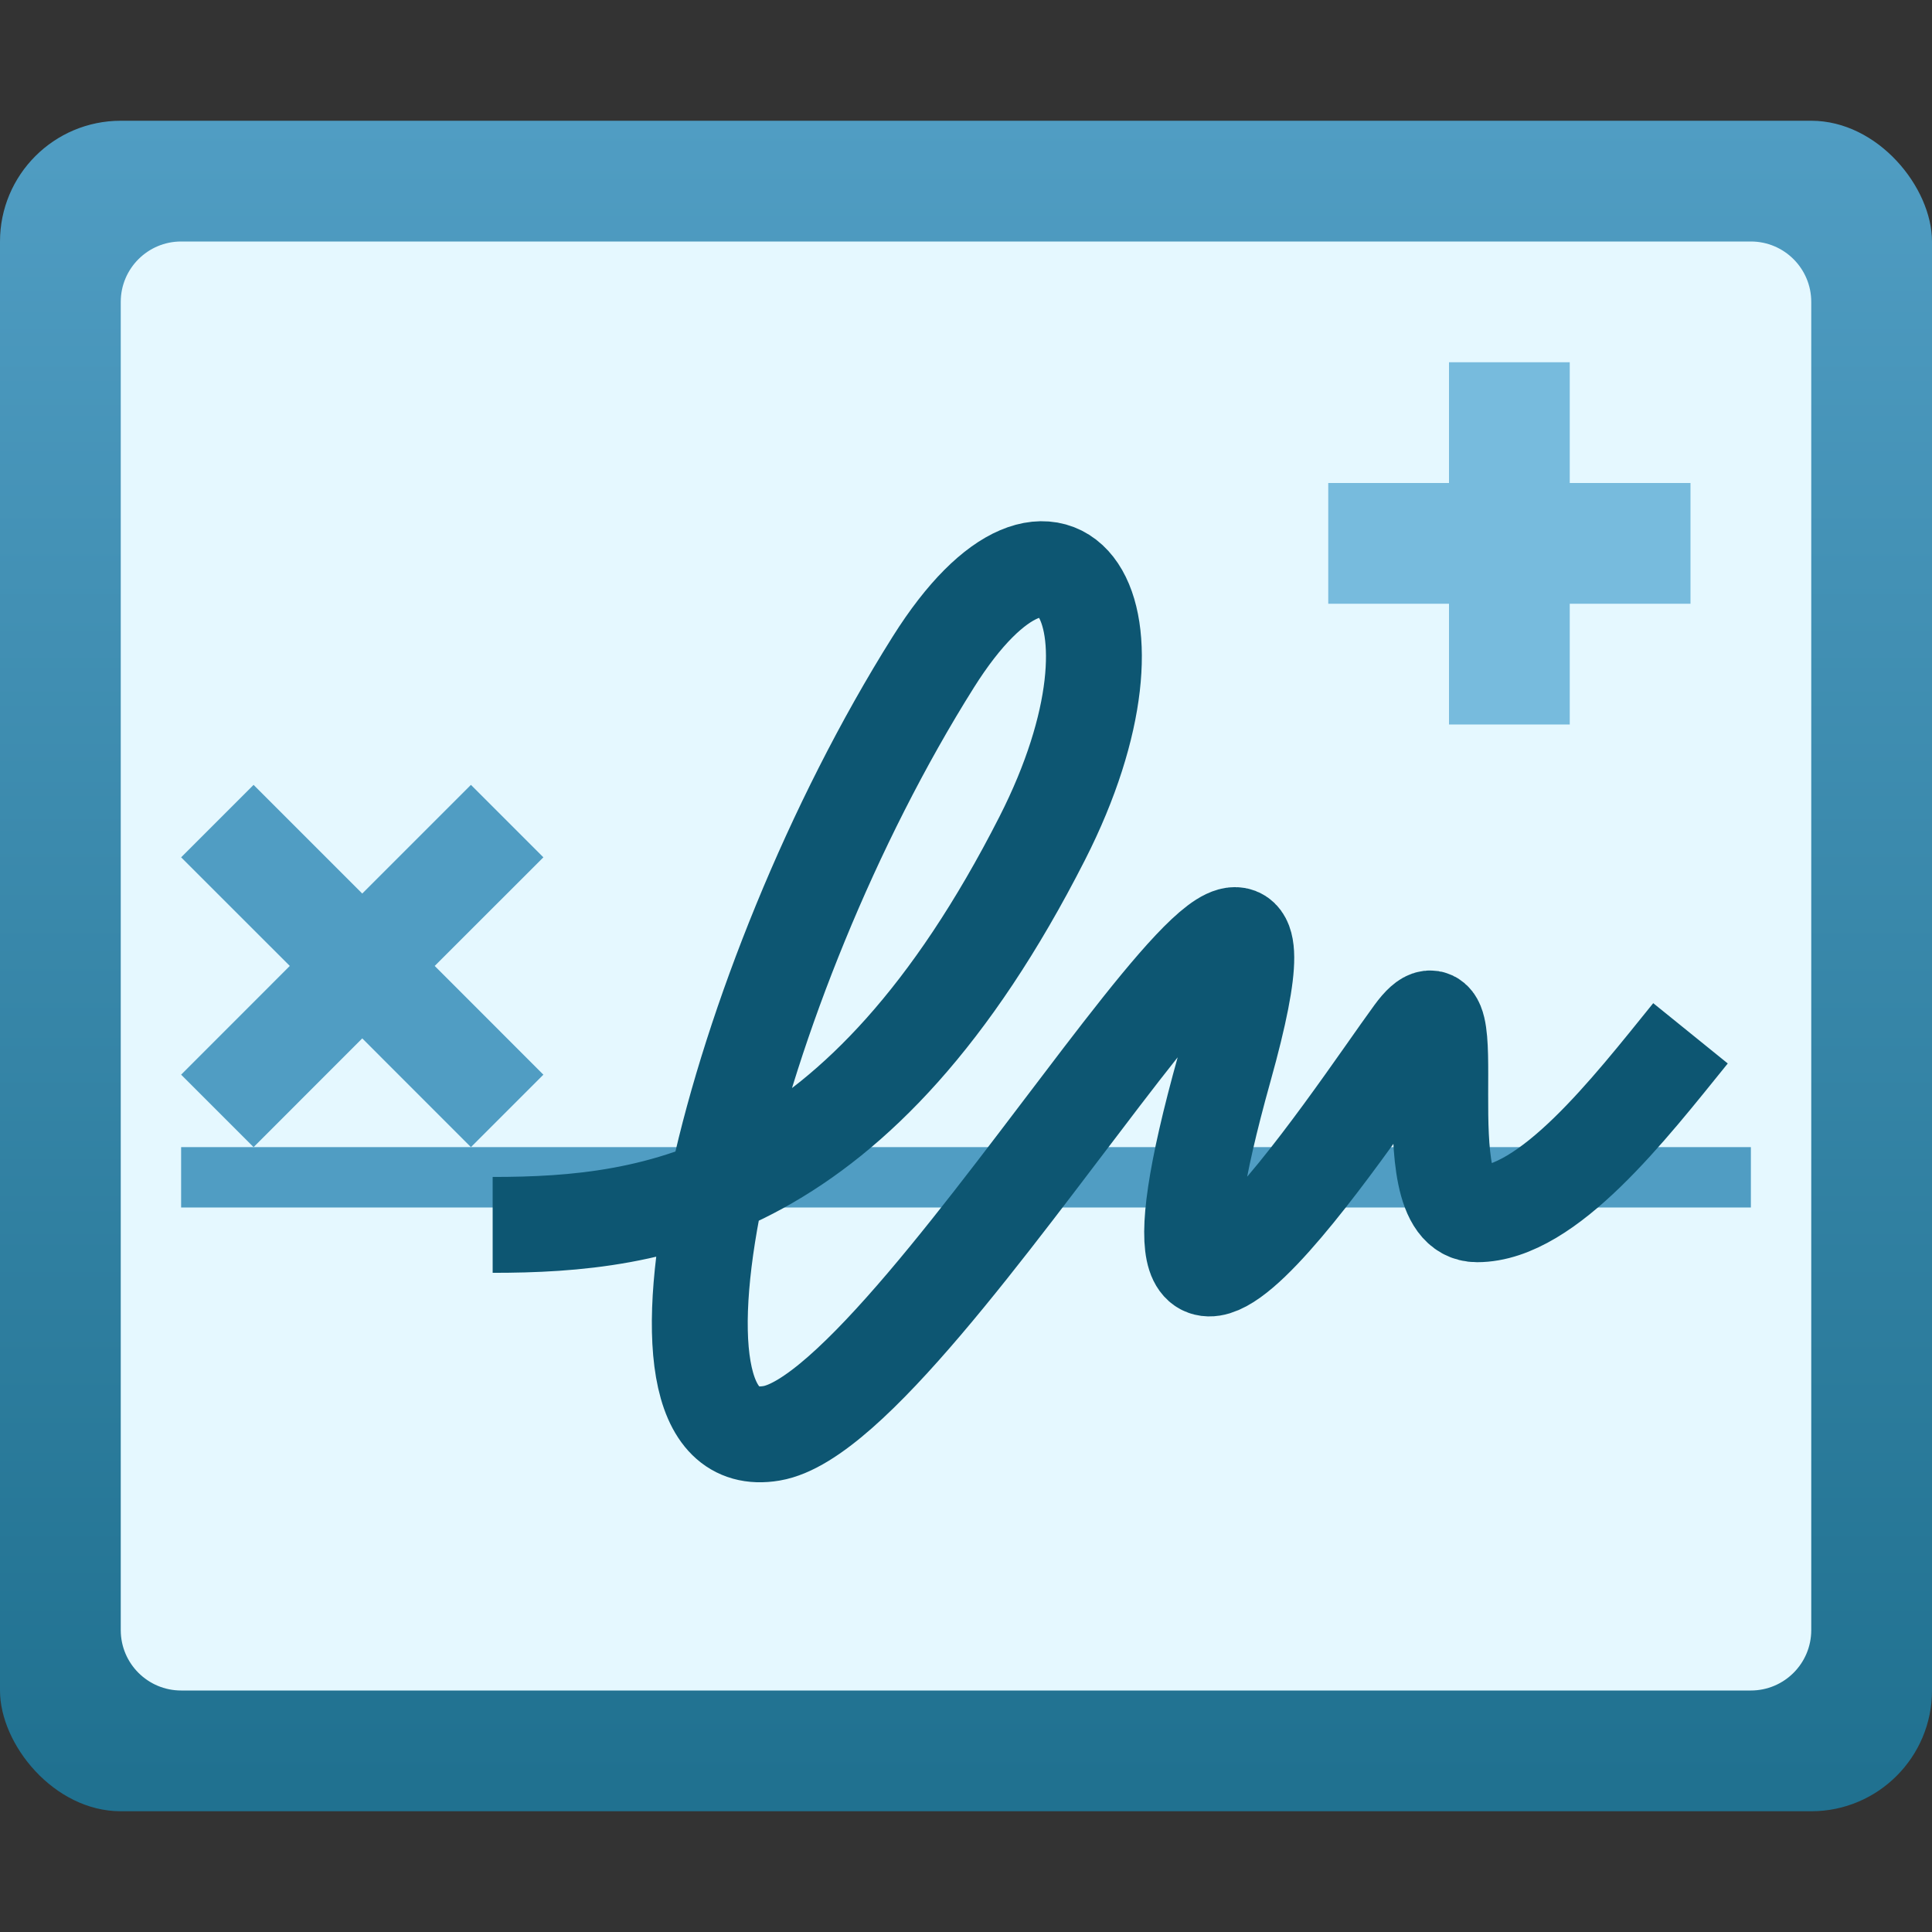 <?xml version="1.0" encoding="UTF-8"?>
<svg width="32px" height="32px" viewBox="0 0 32 32" version="1.1" xmlns="http://www.w3.org/2000/svg" xmlns:xlink="http://www.w3.org/1999/xlink">
    <rect x="0" y="0" width="32" height="32" fill="#333333" stroke="none"/>
    <title>icon-signatures-small</title>
    <defs>
        <linearGradient x1="50%" y1="0%" x2="50%" y2="98.273%" id="linearGradient-1">
            <stop stop-color="#509DC3" offset="0%"></stop>
            <stop stop-color="#207190" offset="100%"></stop>
        </linearGradient>
    </defs>
    <g id="Page-1-Icons" stroke="none" stroke-width="1" fill="none" fill-rule="evenodd">
        <g id="PECOS-2.0-Icons-Overview-v31" transform="translate(-1215, -840)">
            <g id="CARD" transform="translate(945, 529)">
                <g id="Small-Icons-Column-2" transform="translate(263, 34)">
                    <g id="Signatures-Icon-small-(blue)" transform="translate(0, 270)">
                        <g id="icon-signatures-small" transform="translate(7, 7)">
                            <rect id="Rectangle-Copy-60" fill="url(#linearGradient-1)" x="0" y="2" width="32" height="28" rx="2"></rect>
                            <path d="M3,4 L29,4 C29.552,4 30,4.448 30,5 L30,27 C30,27.552 29.552,28 29,28 L3,28 C2.448,28 2,27.552 2,27 L2,5 C2,4.448 2.448,4 3,4 Z" id="Rectangle" fill="#E5F8FF"></path>
                            <rect id="Rectangle" fill="#509DC3" x="3" y="19" width="26" height="1"></rect>
                            <path d="M8.16,20.288 C10.86,20.288 14.237,19.829 17.262,13.886 C19.21,10.058 17.503,7.715 15.459,10.965 C12.086,16.327 10.23,24.172 12.78,23.74 C15.33,23.307 22.301,10.459 20.28,17.692 C18.285,24.834 22.447,18.421 23.406,17.115 C24.365,15.809 23.291,20.112 24.464,20.112 C25.638,20.112 26.979,18.377 28,17.115" id="Path" stroke="#0D5672" stroke-width="1.588"></path>
                            <path d="M7.8,13 L9,14.2 L7.2,15.999 L9,17.8 L7.8,19 L6,17.199 L4.2,19 L3,17.8 L4.8,15.999 L3,14.2 L4.2,13 L6,14.8 L7.8,13 Z" id="Combined-Shape" fill="#509DC3"></path>
                            <path d="M26,6 L26,8 L28,8 L28,10 L26,10 L26,12 L24,12 L24,10 L22,10 L22,8 L24,8 L24,6 L26,6 Z" id="cross" fill="#77BBDD"></path>
                        </g>
                    </g>
                </g>
            </g>
        </g>
    </g>
</svg>